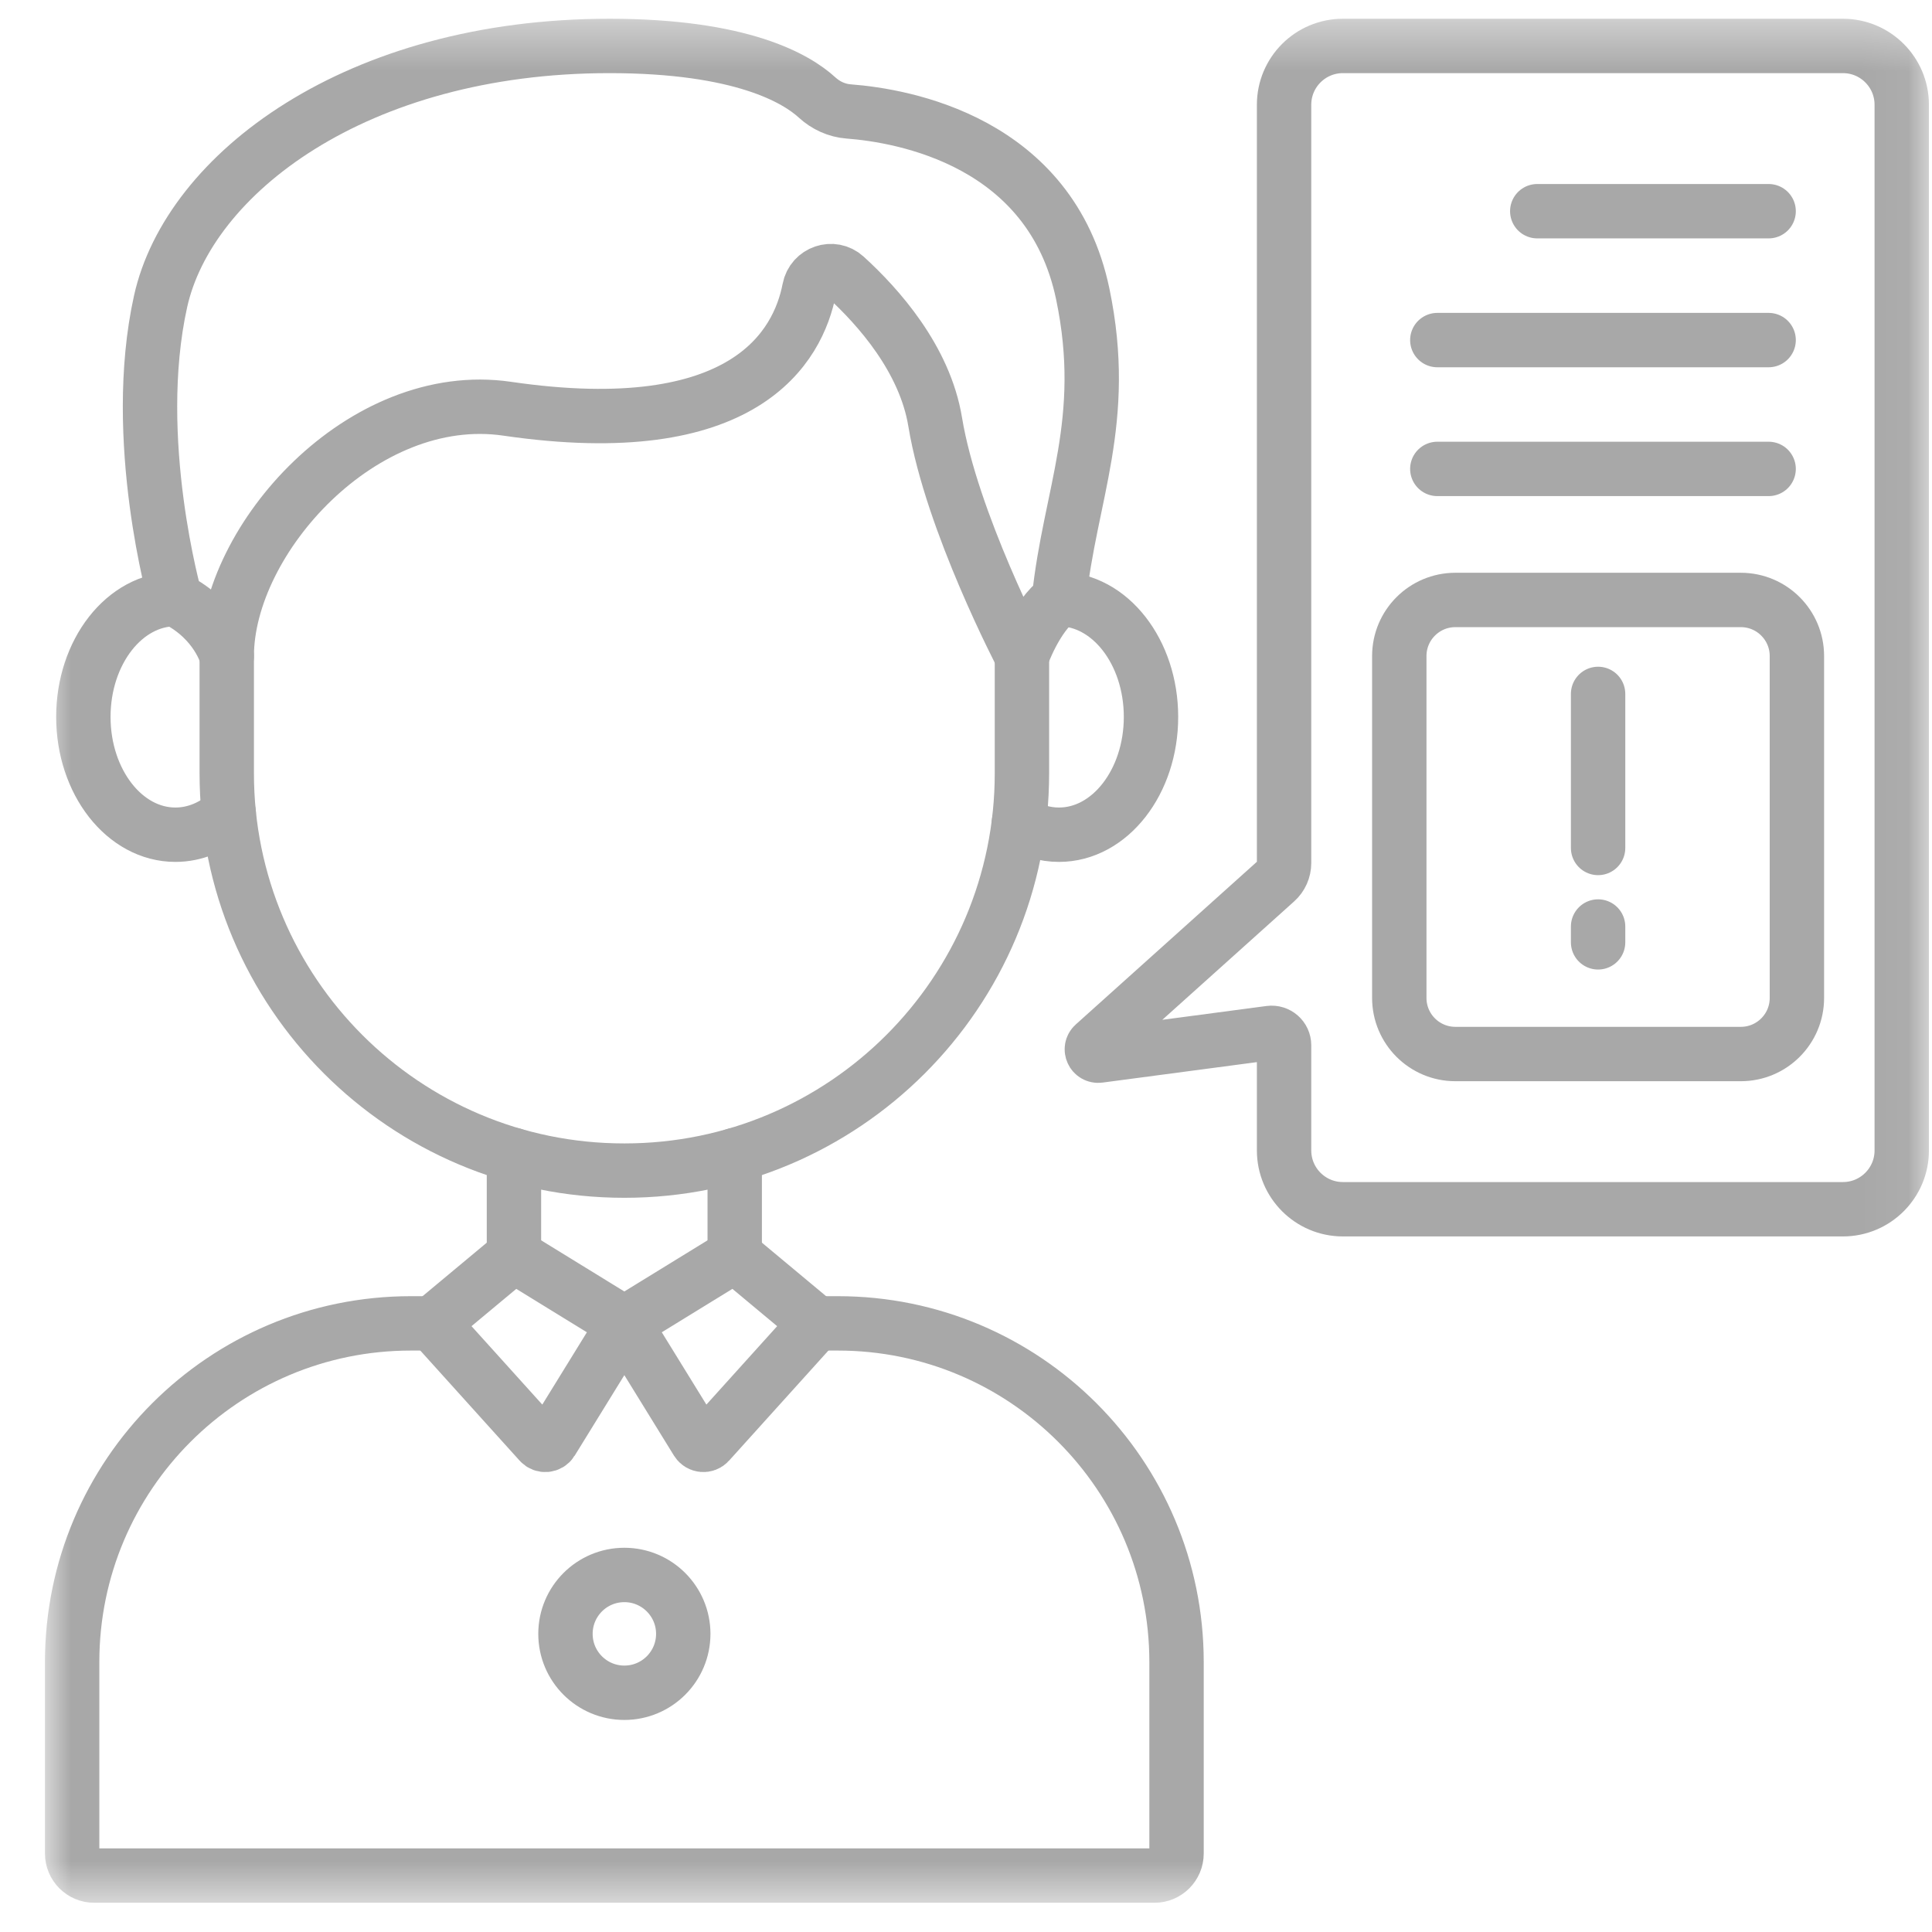 <svg width="41" height="41" viewBox="0 0 41 41" fill="none" xmlns="http://www.w3.org/2000/svg">
<g clip-path="url(#clip0_3183_10303)">
<mask id="mask0_3183_10303" style="mask-type:luminance" maskUnits="userSpaceOnUse" x="0" y="0" width="41" height="41">
<path d="M0.945 0.389H40.945V40.389H0.945V0.389Z" fill="white"/>
</mask>
<g mask="url(#mask0_3183_10303)">
<path d="M22.473 12.714C23.552 12.714 24.426 13.833 24.426 15.214C24.426 16.594 23.552 17.714 22.473 17.714C22.168 17.714 21.88 17.624 21.622 17.465" stroke="#A8A8A8" stroke-width="1.154" stroke-miterlimit="10" stroke-linecap="round" stroke-linejoin="round"/>
<path d="M3.722 12.714C2.644 12.714 1.769 13.833 1.769 15.214C1.769 16.594 2.644 17.714 3.722 17.714C4.144 17.714 4.534 17.543 4.854 17.253" stroke="#A8A8A8" stroke-width="1.154" stroke-miterlimit="10" stroke-linecap="round" stroke-linejoin="round"/>
<path d="M10.907 26.68V24.514" stroke="#A8A8A8" stroke-width="1.154" stroke-miterlimit="10" stroke-linecap="round" stroke-linejoin="round"/>
<path d="M15.592 26.68V24.514" stroke="#A8A8A8" stroke-width="1.154" stroke-miterlimit="10" stroke-linecap="round" stroke-linejoin="round"/>
<path d="M21.687 13.925V16.41C21.687 21.067 17.912 24.842 13.255 24.842H13.244C8.587 24.842 4.812 21.067 4.812 16.41V13.925" stroke="#A8A8A8" stroke-width="1.154" stroke-miterlimit="10" stroke-linecap="round" stroke-linejoin="round"/>
<path d="M17.254 28.084H17.781C21.75 28.084 24.968 31.302 24.968 35.272V39.334C24.968 39.593 24.758 39.803 24.5 39.803H2C1.741 39.803 1.531 39.593 1.531 39.334V35.272C1.531 31.302 4.749 28.084 8.719 28.084H9.246" stroke="#A8A8A8" stroke-width="1.154" stroke-miterlimit="10" stroke-linecap="round" stroke-linejoin="round"/>
<path d="M10.819 26.715L9.301 27.98C9.233 28.037 9.226 28.139 9.285 28.205L11.456 30.611C11.525 30.688 11.65 30.677 11.705 30.588L13.249 28.084L11.001 26.702C10.944 26.667 10.871 26.672 10.819 26.715Z" stroke="#A8A8A8" stroke-width="1.154" stroke-miterlimit="10" stroke-linecap="round" stroke-linejoin="round"/>
<path d="M15.68 26.715L17.198 27.98C17.266 28.037 17.273 28.139 17.214 28.205L15.043 30.611C14.974 30.688 14.849 30.677 14.794 30.588L13.25 28.084L15.498 26.702C15.555 26.667 15.628 26.672 15.68 26.715Z" stroke="#A8A8A8" stroke-width="1.154" stroke-miterlimit="10" stroke-linecap="round" stroke-linejoin="round"/>
<path d="M17.94 5.873C17.672 5.629 17.244 5.777 17.175 6.133C16.938 7.358 15.804 9.41 10.764 8.674C7.699 8.226 4.812 11.441 4.812 13.925C4.812 13.925 4.614 13.159 3.723 12.714C3.723 12.714 2.759 9.325 3.408 6.396C4.006 3.7 7.548 0.975 12.934 0.975C15.74 0.975 16.903 1.668 17.341 2.07C17.526 2.239 17.759 2.346 18.009 2.365C19.166 2.453 22.301 2.994 22.978 6.24C23.539 8.929 22.702 10.502 22.473 12.714C21.981 13.082 21.687 13.925 21.687 13.925C21.687 13.925 20.194 11.073 19.846 8.954C19.626 7.617 18.639 6.509 17.94 5.873Z" stroke="#A8A8A8" stroke-width="1.154" stroke-miterlimit="10" stroke-linecap="round" stroke-linejoin="round"/>
<path d="M40.358 2.223V24.414C40.358 25.103 39.799 25.662 39.11 25.662H28.498C27.809 25.662 27.25 25.103 27.25 24.414V22.183C27.25 22.023 27.11 21.9 26.952 21.921L23.323 22.402C23.192 22.419 23.117 22.257 23.216 22.169L27.078 18.7C27.188 18.602 27.25 18.461 27.25 18.314V2.223C27.25 1.534 27.809 0.975 28.498 0.975H39.11C39.799 0.975 40.358 1.534 40.358 2.223Z" stroke="#A8A8A8" stroke-width="1.154" stroke-miterlimit="10" stroke-linecap="round" stroke-linejoin="round"/>
<path d="M32.623 4.482H37.533" stroke="#A8A8A8" stroke-width="1.154" stroke-miterlimit="10" stroke-linecap="round" stroke-linejoin="round"/>
<path d="M30.502 7.217H37.533" stroke="#A8A8A8" stroke-width="1.154" stroke-miterlimit="10" stroke-linecap="round" stroke-linejoin="round"/>
<path d="M30.502 9.951H37.533" stroke="#A8A8A8" stroke-width="1.154" stroke-miterlimit="10" stroke-linecap="round" stroke-linejoin="round"/>
<path d="M36.943 22.368H30.885C30.228 22.368 29.695 21.835 29.695 21.178V13.922C29.695 13.265 30.228 12.732 30.885 12.732H36.943C37.6 12.732 38.133 13.265 38.133 13.922V21.178C38.133 21.835 37.6 22.368 36.943 22.368Z" stroke="#A8A8A8" stroke-width="1.154" stroke-miterlimit="10" stroke-linecap="round" stroke-linejoin="round"/>
<path d="M33.914 14.726V17.995" stroke="#A8A8A8" stroke-width="1.154" stroke-miterlimit="10" stroke-linecap="round" stroke-linejoin="round"/>
<path d="M33.914 19.662V19.998" stroke="#A8A8A8" stroke-width="1.154" stroke-miterlimit="10" stroke-linecap="round" stroke-linejoin="round"/>
<path d="M14.5 34.673C14.5 35.363 13.94 35.923 13.25 35.923C12.56 35.923 12 35.364 12 34.673C12 33.983 12.559 33.423 13.25 33.423C13.94 33.423 14.5 33.983 14.5 34.673Z" stroke="#A8A8A8" stroke-width="1.154" stroke-miterlimit="10" stroke-linecap="round" stroke-linejoin="round"/>
</g>
</g>
<defs>
<clipPath id="clip0_3183_10303">
<rect width="40" height="40" fill="white" transform="translate(0.945 0.389)"/>
</clipPath>
</defs>
</svg>
